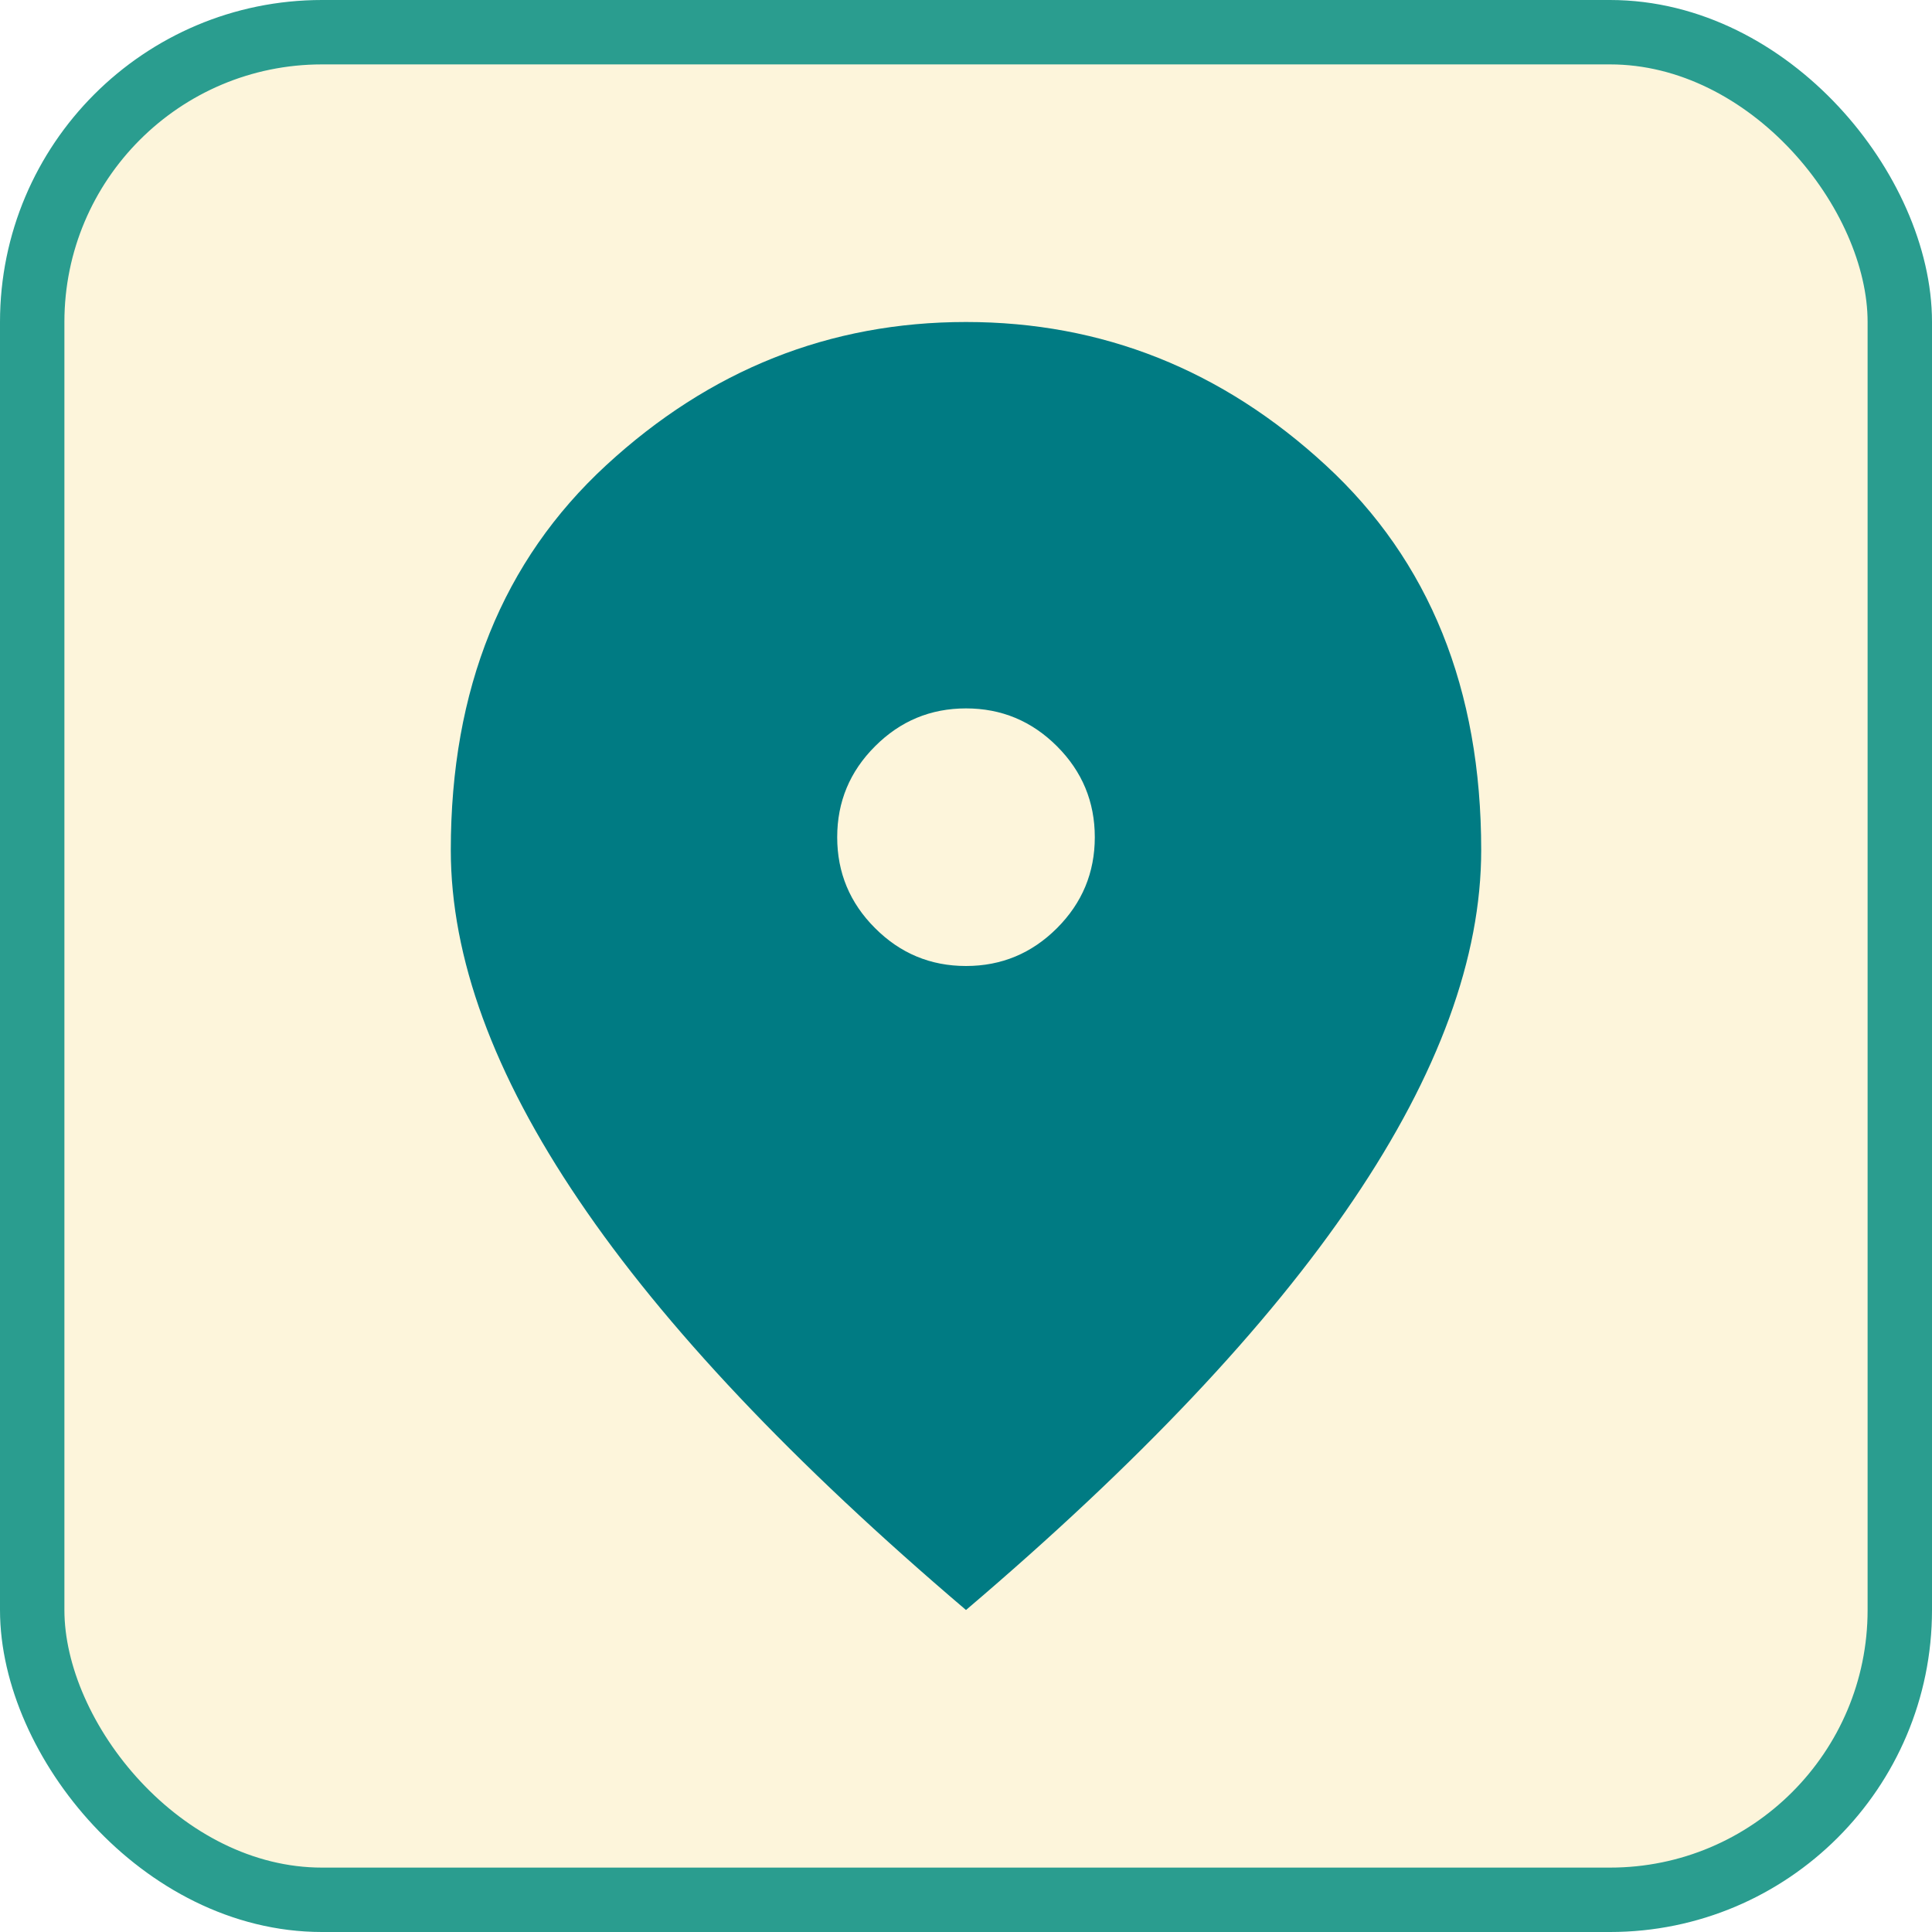 <svg width="30" height="30" viewBox="0 0 30 30" fill="none" xmlns="http://www.w3.org/2000/svg">
<rect x="0.5" y="0.5" width="29" height="29" rx="4.5" fill="#F9CF4F" fill-opacity="0.2"/>
<rect x="0.5" y="0.5" width="29" height="29" rx="4.5" stroke="#2A9D8F"/>
<mask id="mask0_1487_6361" style="mask-type:alpha" maskUnits="userSpaceOnUse" x="3" y="3" width="24" height="24">
<rect x="3" y="3" width="24" height="24" fill="#D9D9D9"/>
</mask>
<g mask="url(#mask0_1487_6361)">
<path d="M15 15C15.55 15 16.021 14.804 16.413 14.412C16.804 14.021 17 13.55 17 13C17 12.45 16.804 11.979 16.413 11.588C16.021 11.196 15.55 11 15 11C14.45 11 13.979 11.196 13.588 11.588C13.196 11.979 13 12.45 13 13C13 13.55 13.196 14.021 13.588 14.412C13.979 14.804 14.45 15 15 15ZM15 25C12.317 22.717 10.312 20.596 8.988 18.637C7.662 16.679 7 14.867 7 13.2C7 10.7 7.804 8.708 9.412 7.225C11.021 5.742 12.883 5 15 5C17.117 5 18.979 5.742 20.587 7.225C22.196 8.708 23 10.7 23 13.2C23 14.867 22.337 16.679 21.012 18.637C19.688 20.596 17.683 22.717 15 25Z" fill="#007B83"/>
</g>
</svg>
